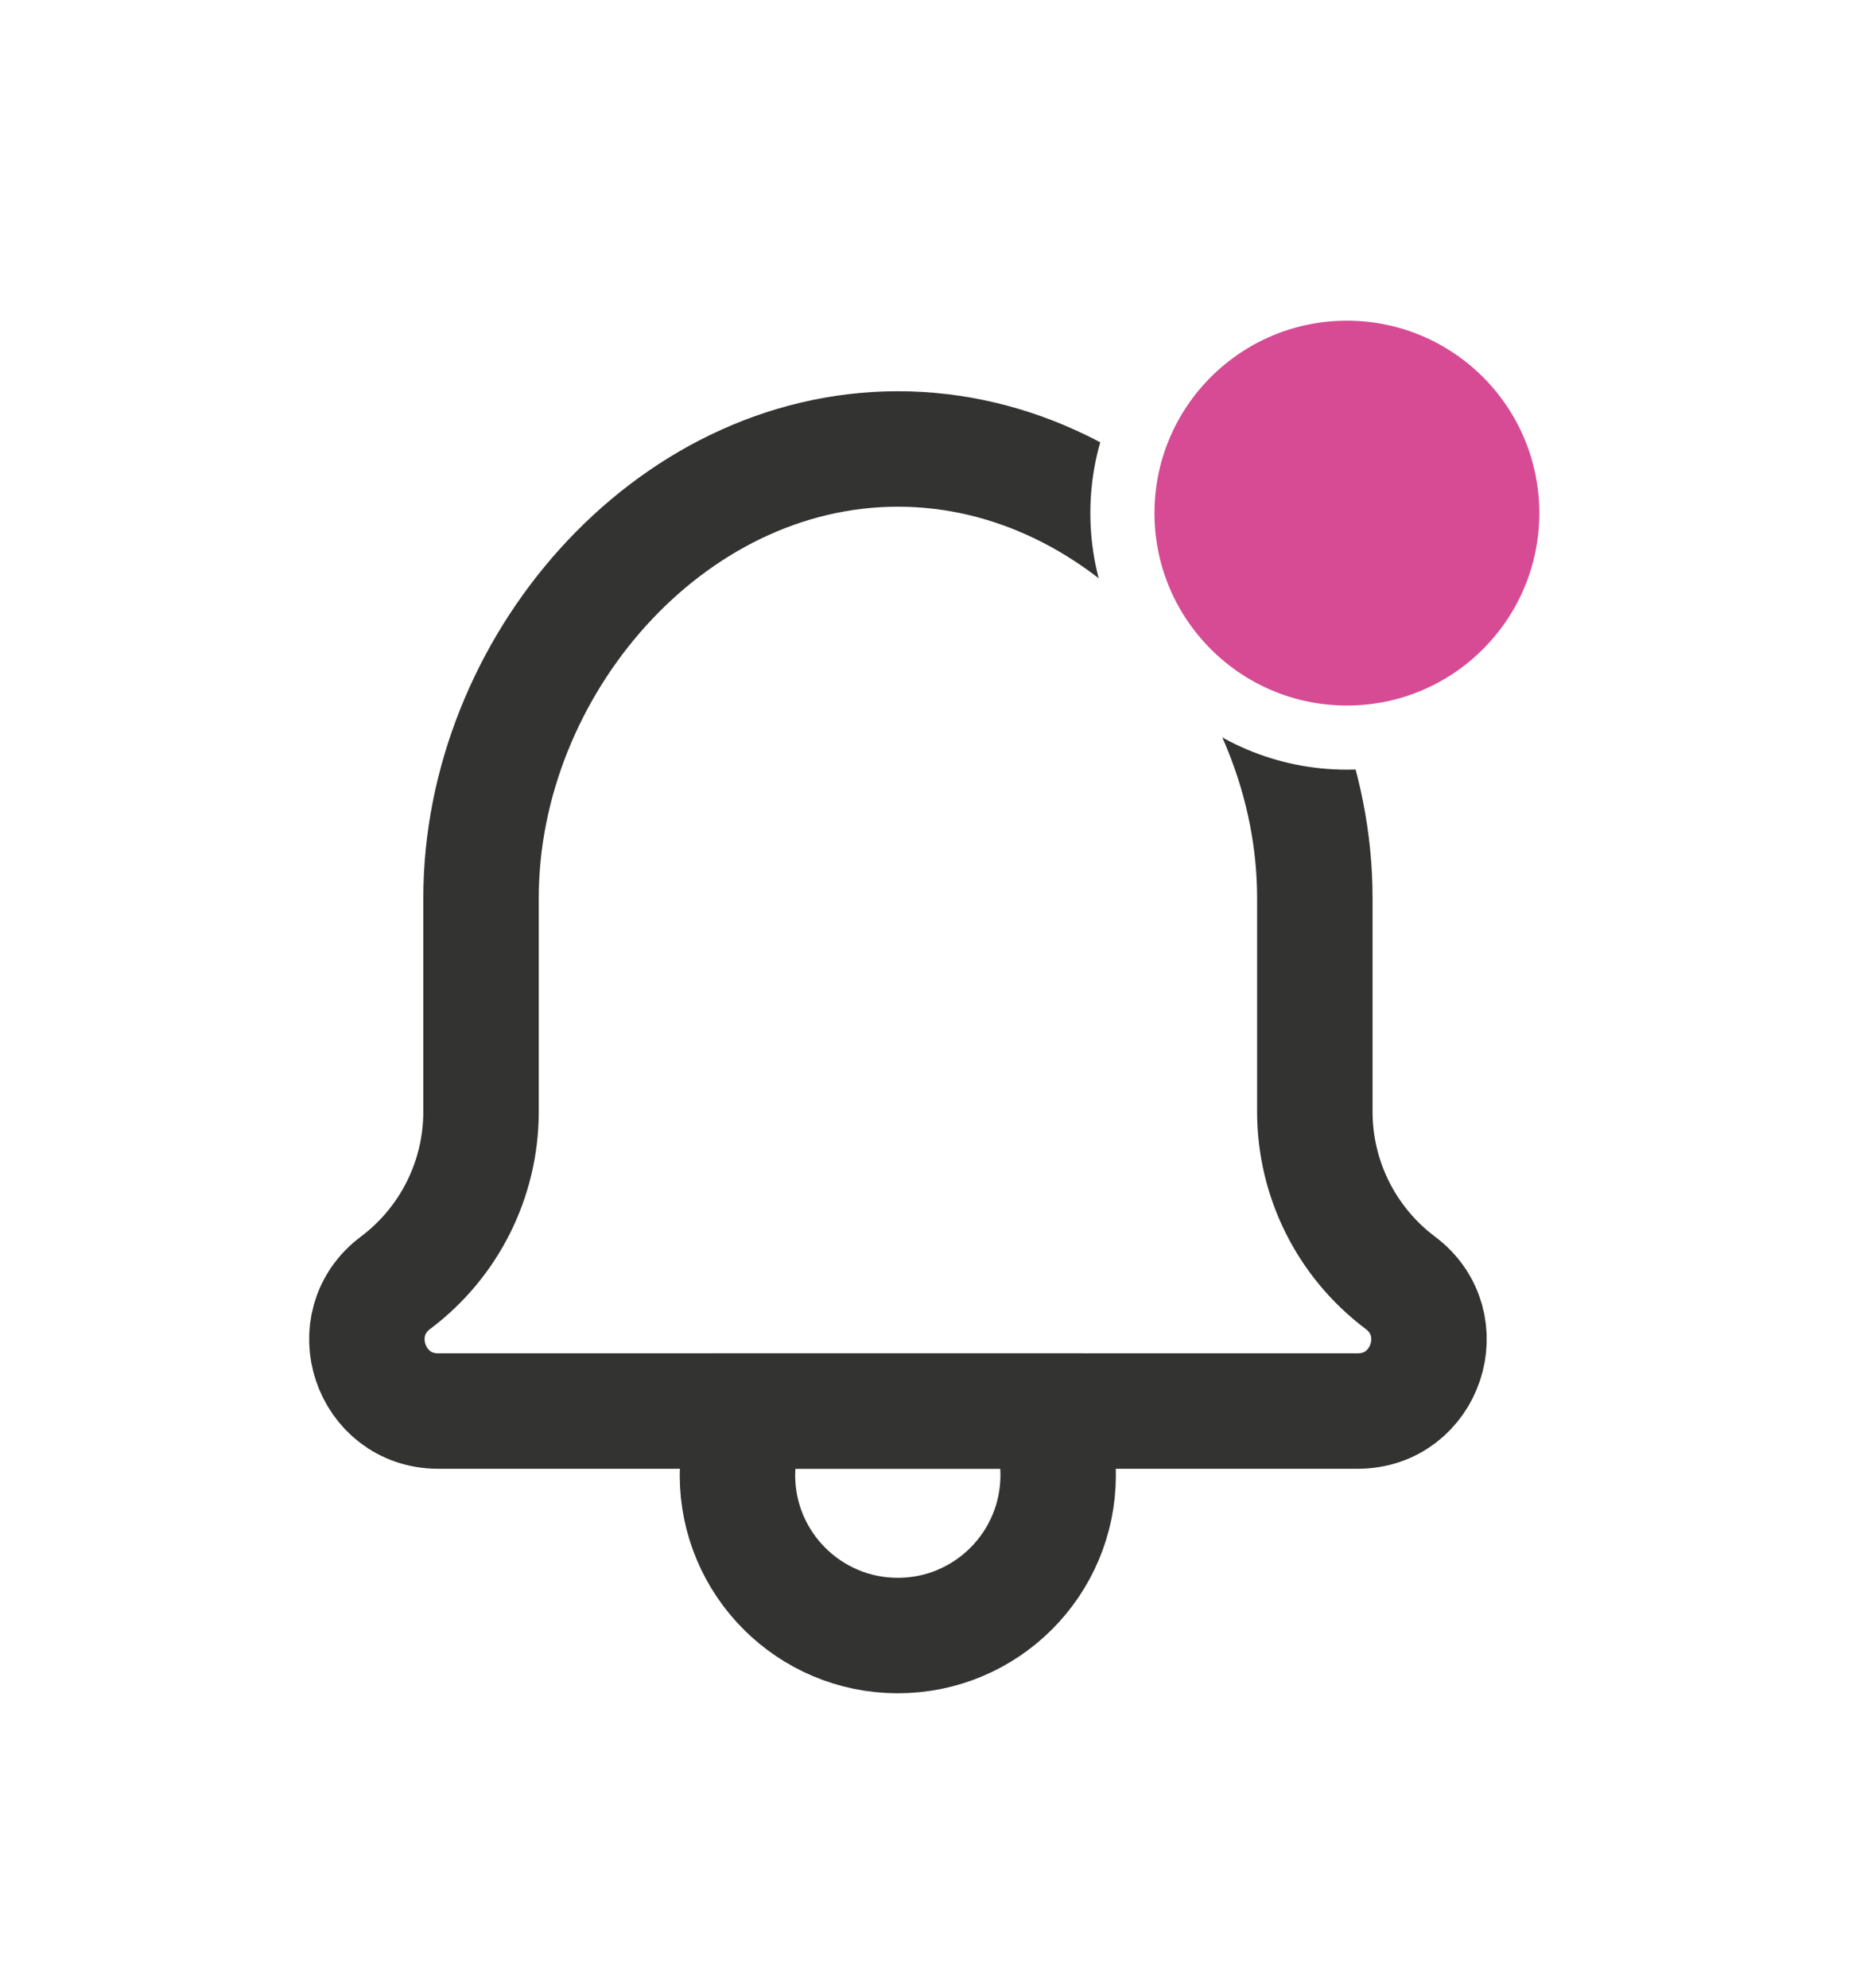 <svg width="29" height="31" viewBox="0 0 29 31" fill="none" xmlns="http://www.w3.org/2000/svg">
<g filter="url(#filter0_d)">
<path d="M13.998 21.5C15.379 21.5 16.498 20.381 16.498 19C16.498 18.644 16.424 18.306 16.29 18H11.706C11.572 18.306 11.498 18.644 11.498 19C11.498 20.381 12.618 21.5 13.998 21.5Z" stroke="#333332" stroke-width="1.8"/>
<path d="M14 3C10.41 3 7.5 6.41 7.5 10V13.333C7.5 14.383 7.006 15.37 6.167 16C5.312 16.641 5.766 18 6.833 18H21.167C22.235 18 22.688 16.641 21.833 16C20.994 15.37 20.5 14.383 20.5 13.333V10C20.5 6.41 17.59 3 14 3Z" stroke="#333332" stroke-width="1.8" stroke-linecap="round" stroke-linejoin="round"/>
<circle cx="21" cy="4" r="3.5" fill="#D64B94" stroke="white"/>
</g>
<defs>
<filter id="filter0_d" x="-2" y="0" width="32" height="32" filterUnits="userSpaceOnUse" color-interpolation-filters="sRGB">
<feFlood flood-opacity="0" result="BackgroundImageFix"/>
<feColorMatrix in="SourceAlpha" type="matrix" values="0 0 0 0 0 0 0 0 0 0 0 0 0 0 0 0 0 0 127 0"/>
<feOffset dy="4"/>
<feGaussianBlur stdDeviation="2"/>
<feColorMatrix type="matrix" values="0 0 0 0 0 0 0 0 0 0 0 0 0 0 0 0 0 0 0.1 0"/>
<feBlend mode="normal" in2="BackgroundImageFix" result="effect1_dropShadow"/>
<feBlend mode="normal" in="SourceGraphic" in2="effect1_dropShadow" result="shape"/>
</filter>
</defs>
</svg>
